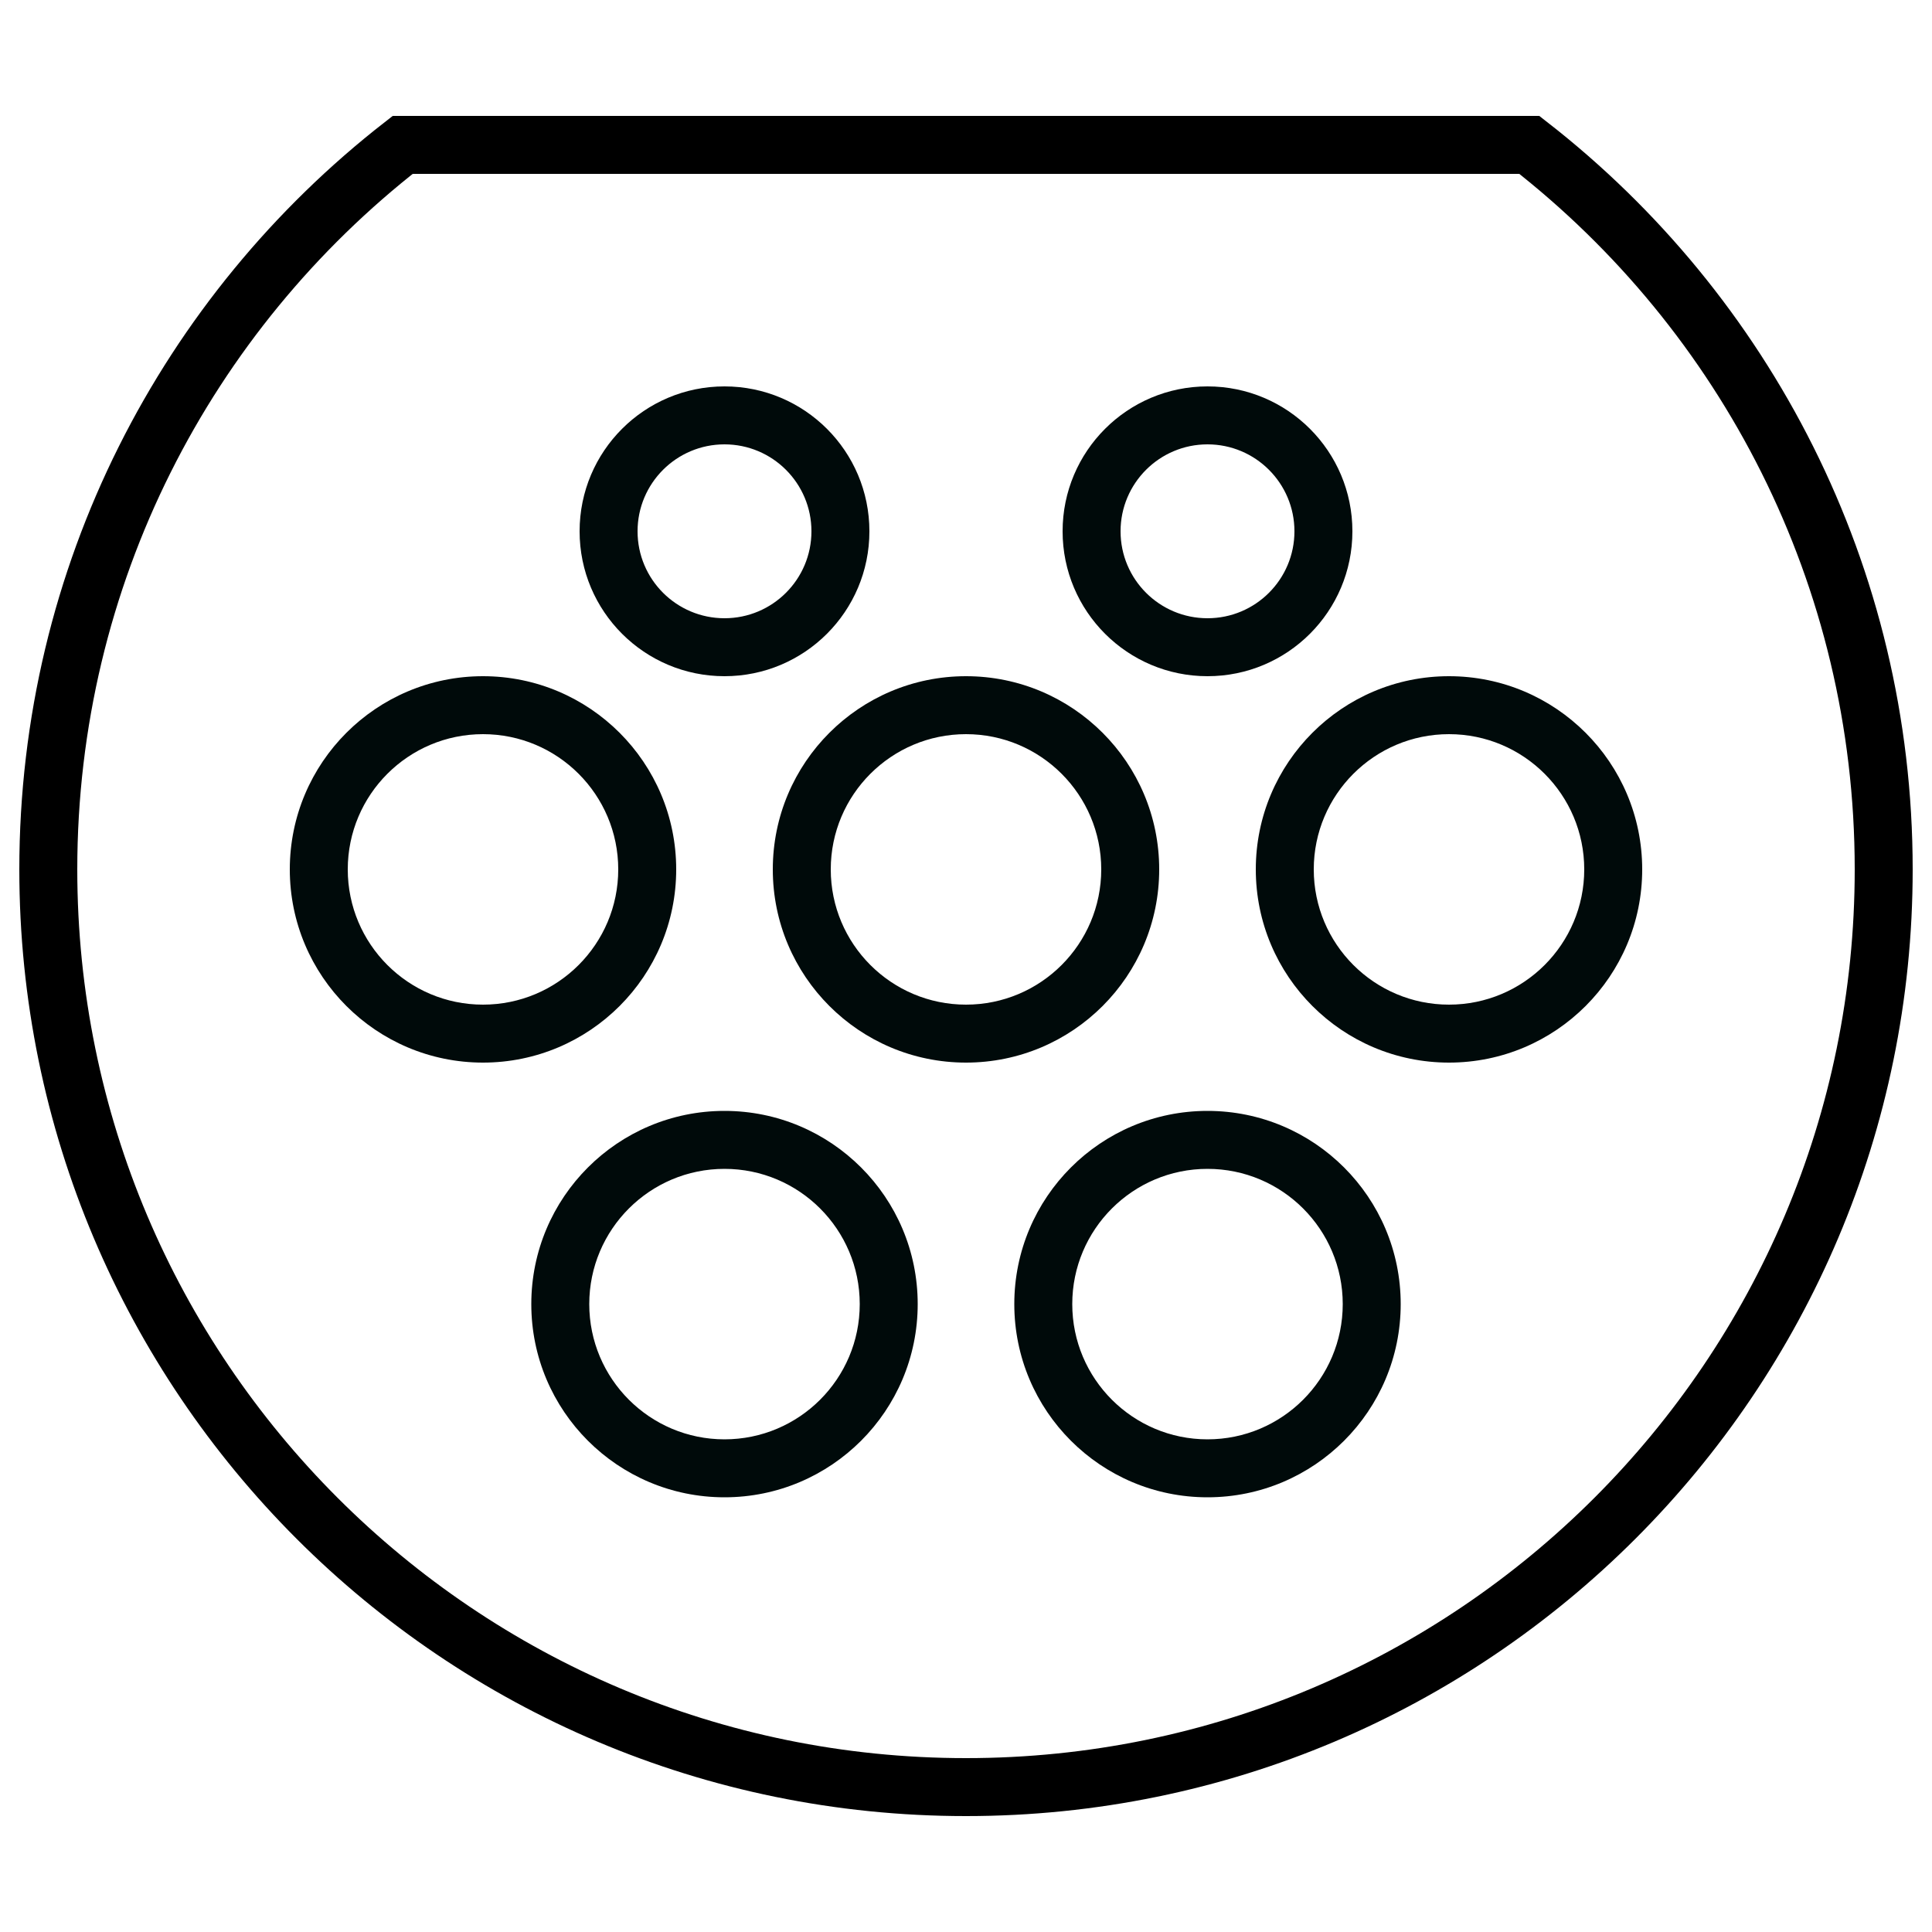 <svg width="40" height="40" viewBox="0 0 40 40" fill="none" xmlns="http://www.w3.org/2000/svg">
<path d="M12.8 18C12.8 16.454 11.546 15.2 10 15.2C8.454 15.2 7.2 16.454 7.2 18C7.2 19.546 8.454 20.8 10 20.8V22C7.791 22 6 20.209 6 18C6 15.791 7.791 14 10 14C12.209 14 14 15.791 14 18C14 20.209 12.209 22 10 22V20.8C11.546 20.8 12.8 19.546 12.8 18Z" fill="#000A0A"/>
<path d="M17.8 27C17.8 25.454 16.546 24.2 15 24.2C13.454 24.2 12.2 25.454 12.2 27C12.2 28.546 13.454 29.8 15 29.8V31C12.791 31 11 29.209 11 27C11 24.791 12.791 23 15 23C17.209 23 19 24.791 19 27C19 29.209 17.209 31 15 31V29.8C16.546 29.8 17.8 28.546 17.8 27Z" fill="#000A0A"/>
<path d="M16.8 11C16.8 10.006 15.994 9.2 15 9.2C14.006 9.2 13.2 10.006 13.2 11C13.2 11.994 14.006 12.8 15 12.8V14C13.343 14 12 12.657 12 11C12 9.343 13.343 8 15 8C16.657 8 18 9.343 18 11C18 12.657 16.657 14 15 14V12.8C15.994 12.8 16.8 11.994 16.8 11Z" fill="#000A0A"/>
<path d="M26.8 11C26.8 10.006 25.994 9.2 25 9.2C24.006 9.2 23.2 10.006 23.2 11C23.2 11.994 24.006 12.8 25 12.8V14C23.343 14 22 12.657 22 11C22 9.343 23.343 8 25 8C26.657 8 28 9.343 28 11C28 12.657 26.657 14 25 14V12.8C25.994 12.8 26.8 11.994 26.8 11Z" fill="#000A0A"/>
<path d="M22.8 18C22.8 16.454 21.546 15.2 20 15.2C18.454 15.2 17.2 16.454 17.2 18C17.2 19.546 18.454 20.8 20 20.8V22C17.791 22 16 20.209 16 18C16 15.791 17.791 14 20 14C22.209 14 24 15.791 24 18C24 20.209 22.209 22 20 22V20.8C21.546 20.8 22.8 19.546 22.8 18Z" fill="#000A0A"/>
<path d="M27.8 27C27.8 25.454 26.546 24.2 25 24.2C23.454 24.2 22.2 25.454 22.2 27C22.2 28.546 23.454 29.8 25 29.8V31C22.791 31 21 29.209 21 27C21 24.791 22.791 23 25 23C27.209 23 29 24.791 29 27C29 29.209 27.209 31 25 31V29.8C26.546 29.8 27.8 28.546 27.8 27Z" fill="#000A0A"/>
<path d="M32.8 18C32.8 16.454 31.546 15.2 30 15.2C28.454 15.2 27.2 16.454 27.2 18C27.2 19.546 28.454 20.8 30 20.8V22C27.791 22 26 20.209 26 18C26 15.791 27.791 14 30 14C32.209 14 34 15.791 34 18C34 20.209 32.209 22 30 22V20.8C31.546 20.8 32.8 19.546 32.8 18Z" fill="#000A0A"/>
<path d="M20 37C30.493 37 39 28.493 39 18C39 11.903 36.128 6.477 31.663 3H8.337C3.872 6.477 1 11.903 1 18C1 28.493 9.507 37 20 37Z" stroke="black" stroke-width="1.2"/>
</svg>
